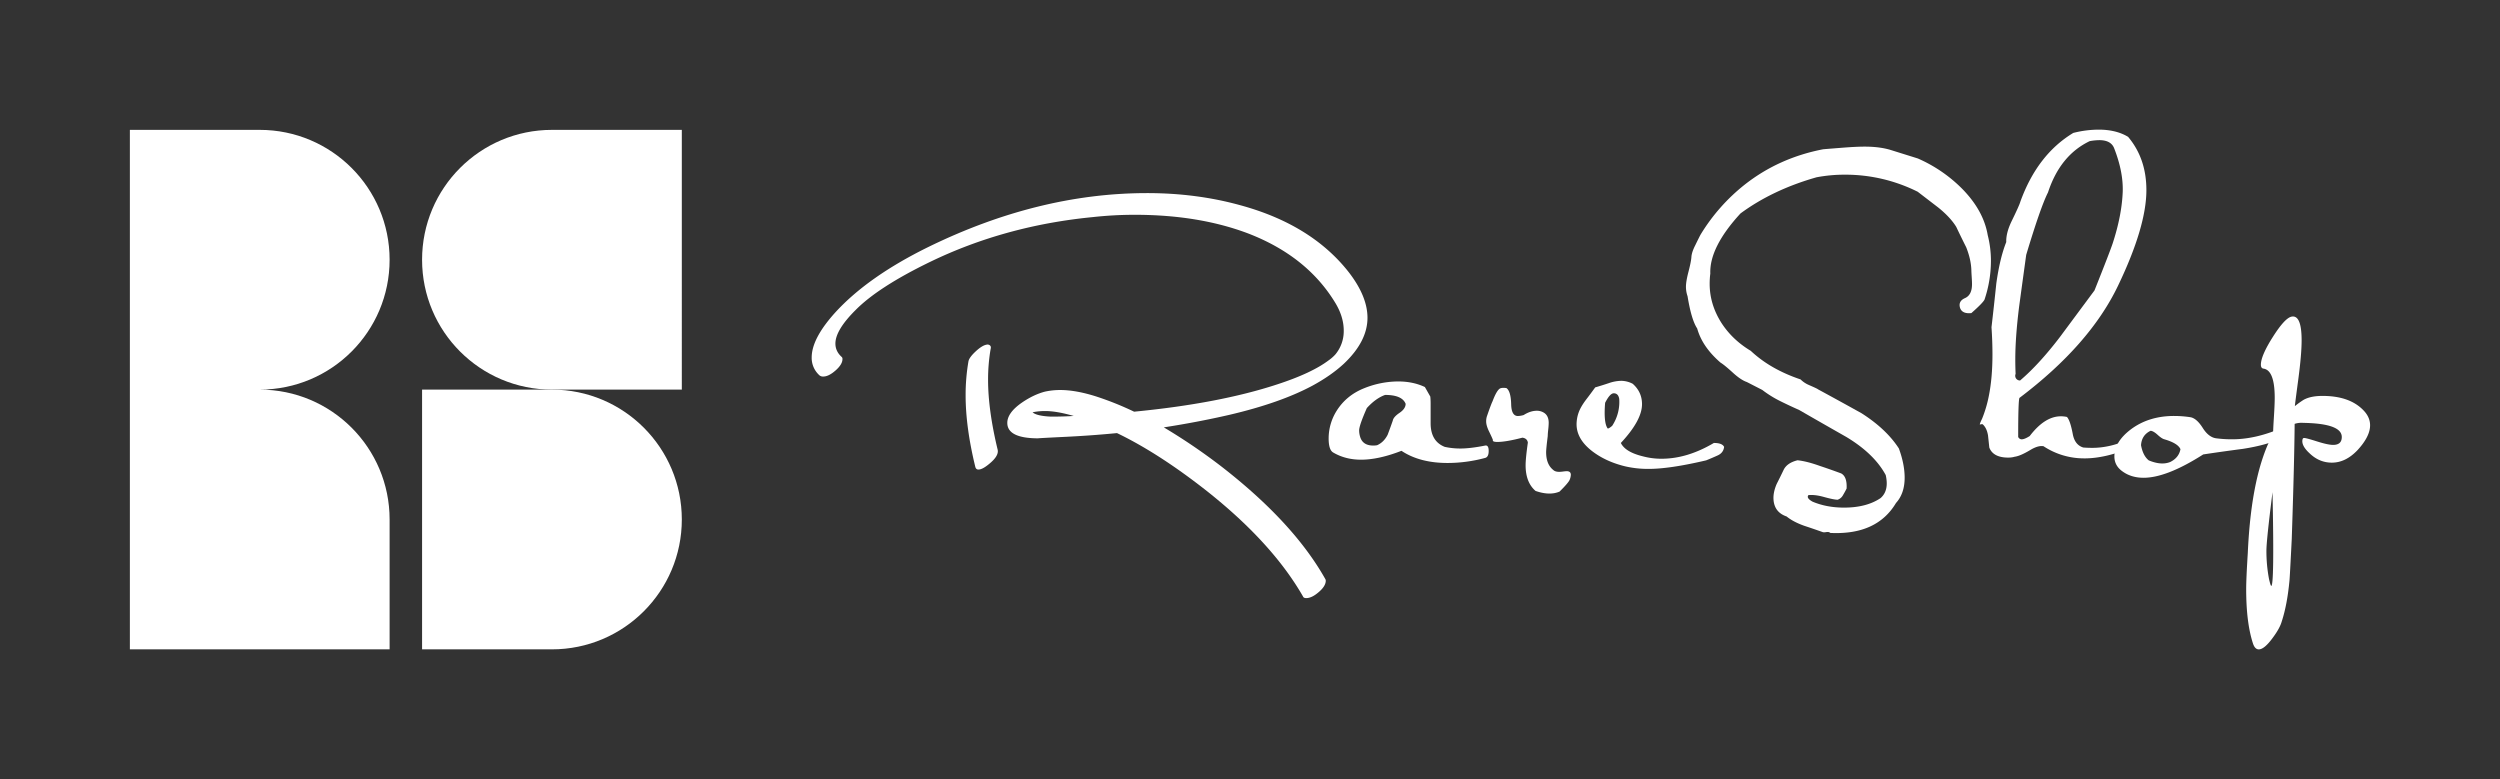 <svg id="图层_1" data-name="图层 1" xmlns="http://www.w3.org/2000/svg" viewBox="0 0 3850 1200"><rect x="0" y="0" width="3850" height="1200" fill="#333333" stroke="none"/><defs><style>.cls-1{fill:#fff;}</style></defs><path class="cls-1" d="M2069.36,560.31q-19.76,18.26-48.89,34-49.4,26.34-127.43,44.59-48.4,11.14-100.76,19.25a909.78,909.78,0,0,1,89.4,60.8q110.13,85.62,159,172.27a5.63,5.63,0,0,1,1,3q0,9.1-12.84,19.25-9.37,7.59-17.28,7.61c-2.65,0-4.29-.85-4.94-2.54q-47.92-83.53-150.15-164-73.1-57.21-136.31-87.58-41.49,4.07-85.94,6.08-40,2-35.07,2-47.91,0-47.91-23.8,0-15.68,22.74-31.39,17.8-12.14,35.1-16.7a109.37,109.37,0,0,1,23.73-2.53q24.23,0,55.87,10.12A472.6,472.6,0,0,1,1746.54,634q131-12.68,220.49-42.09,52.89-17.24,79.1-37a62,62,0,0,0,10.38-9.13,56,56,0,0,0,12.85-36.51q0-21.28-12.85-42.59-43.5-72-133.93-107-76.11-28.89-174.95-28.9a590.58,590.58,0,0,0-64.74,3.55q-135.42,13.2-250.56,69-79.57,38.58-114.66,74.07-31.14,30.94-31.14,51.74,0,11.67,9.39,20.29a4,4,0,0,1,1.48,3.56c0,5.4-3.54,11.25-10.62,17.5s-13.41,9.38-19,9.38a8.67,8.67,0,0,1-5.43-1.52,36,36,0,0,1-12.35-27.9q0-29.4,37-70,49.89-54.26,141.25-99.4,170.4-83.67,338.32-83.68,76.05,0,143.73,18.74,107.65,29.4,165,100.83,30.61,38.52,30.62,72.46Q2105.91,525.85,2069.36,560.31ZM1536.44,692.74q2,9.63-13.83,22.27-9.88,8.1-15.8,8.11c-2.64,0-4.28-1.53-4.94-4.56q-14.82-60.75-14.81-109.86a304.32,304.32,0,0,1,4.44-52.65q1.49-6.07,11.36-15.19c6.58-6.08,12.18-9.44,16.79-10.13a5.66,5.66,0,0,1,4.94,1.27q2,1.79,1,5.32a277.5,277.5,0,0,0-3.95,47.59Q1521.63,631.49,1536.44,692.74Zm117.06-52.15q-26.19-7.59-44-7.59a96.36,96.36,0,0,0-17.29,1.52l-2,.51q6.42,5.57,28.15,6.57h1.48Q1636.69,641.6,1653.5,640.59Z"/><path class="cls-1" d="M2287.17,705.18a222.48,222.48,0,0,1-57.79,7.81q-43,0-71.12-18.73-35.07,13.66-62.23,13.66-24.21,0-43-11.13-6.93-4-6.91-21.77a79.87,79.87,0,0,1,11.77-41.52q15.21-24.79,43.69-35.94a141.32,141.32,0,0,1,51.54-10.13q23.05,0,41.22,8.61l8.34,14.68q.49,5.07.49,11.14v29.87q0,27.85,21.74,36.45a113,113,0,0,0,23.71,2.54q15.79,0,38.52-4.56c3.62-.67,5.43,2.08,5.43,8.29S2290.79,704.2,2287.17,705.18Zm-122.49-83.32q-5.44-13.67-31.61-13.67-14.33,5.07-28.15,20.25-11.85,26.85-11.85,34.43a34.2,34.2,0,0,0,1.48,9.62q3.94,13.66,20.25,13.67a34.81,34.81,0,0,0,5.92-.51q10.38-4.56,16.3-16.2,4-10.62,7.9-21.77,1-5.56,10.38-11.9T2164.68,621.86Z"/><path class="cls-1" d="M2417.31,738.81q-1.74,4.56-15.56,18.22-15.32,6.57-37-1-15.32-13.17-15.31-39.49,0-10.62,3.46-34.93c-.67-4.39-3.46-6.91-8.4-7.59q-25.18,6.57-38.52,6.58c-5.27,0-7.58-1-6.92-3q-.49-2-6.42-14.17-4-8.61-3.95-14.68a24.81,24.81,0,0,1,1.48-8.61q5.92-17.21,8.4-22.28,5.92-15.69,10.86-19.23,3-2,10.38-1,6.9,4.56,7.4,25.31.49,17.73,10.38,17.72a34.62,34.62,0,0,0,8.88-1.51q10.38-6.58,20.26-6.59a20.28,20.28,0,0,1,10.86,3q7.41,4.54,7.41,15.69a102.42,102.42,0,0,1-.74,10.38c-.5,4.56-.74,7.85-.74,9.88q-2.47,19.72-2.47,24.8,0,18.72,10.87,27.34,3,3,9.38,3a51,51,0,0,0,5.93-.51,50.78,50.78,0,0,1,5.43-.51q6.42,0,6.42,5.57A22.42,22.42,0,0,1,2417.31,738.81Z"/><path class="cls-1" d="M2655.12,688.18c-.67,6.08-3.95,10.47-9.88,13.16s-11.85,5.24-17.78,7.6q-55.82,13.15-88.41,13.16a156.26,156.26,0,0,1-36.55-4q-29.14-7.11-49.88-22.79-24.7-18.72-24.7-42a54.8,54.8,0,0,1,3-17.47q3-8.84,11.35-20,7.43-9.62,14.33-19.25,10.36-3,21-6.57a60.93,60.93,0,0,1,19-3.55,38.62,38.62,0,0,1,17.78,4.56q14.33,12.66,14.33,31.39,0,24.81-32.6,59.74,6.91,14.17,34.57,20.75a109.33,109.33,0,0,0,28.15,3.55q39.51,0,80.51-24.3Q2652.15,682.11,2655.12,688.18Zm-161.51-73.91q-1.49-8.61-8.4-8.61-5.92,0-13.33,14.68-2.48,30.88,3.95,39.49,1.49.51,6.91-4.05A66.83,66.83,0,0,0,2493.61,614.27Z"/><path class="cls-1" d="M3061.1,362.15a160.37,160.37,0,0,1,4.94,40,187.62,187.62,0,0,1-9.88,59.23q-2.47,5.07-20.25,20.77-13.83,1.51-17.28-7.6-3.47-10.64,7.41-15.44t10.86-21.52c0-2.69-.17-6.5-.49-11.39s-.5-8.18-.5-9.88q-.49-16.69-7.91-35.43-7.9-15.69-15.33-31.39-8.91-14.69-27.69-29.87l-31.65-24.3A248.81,248.81,0,0,0,2841.08,269a232.86,232.86,0,0,0-43.52,4q-67.76,19.26-117.19,55.69-48,52.15-46.49,92.65a119.75,119.75,0,0,0-1,15.7q0,31.4,17.81,59.74,16.82,26.32,45.51,43.53,30.18,28.36,76.69,44a41.1,41.1,0,0,0,12.86,8.61c9.23,4,13.85,6.25,13.85,6.58q33.64,18.23,67.28,36.95,38.09,24.3,57.39,54.18,8.89,24.28,8.9,45,0,24.3-13.34,39-29.62,49.62-101.24,46.08-2-2-6.18-1.27c-2.8.5-4.86.41-6.17-.25q-14.34-5.07-28.15-9.63-16.8-6.06-26.67-14.17-19.26-6.59-20.25-26.83-.51-10.63,4.94-23.29,5.43-10.64,10.62-21.52t21.48-14.93q14.31,1.51,34.08,8.61,16.78,5.57,33.09,11.64,9.38,5.05,8.4,23.29-2.49,5.06-5.68,10.38a14.61,14.61,0,0,1-8.15,6.83q-5.92,0-22.23-4.55-13.33-3.55-22.72-2.54a3.49,3.49,0,0,0-1,2.54q0,3.52,7.41,7.58,21.74,9.13,48.41,9.12,34.56,0,56.3-14.68,13.34-11.65,7.9-35.43-17.77-32.93-60.75-58.73-36.55-20.76-72.6-41.52-14.82-6.57-29.14-13.67a167.81,167.81,0,0,1-27.66-17.21l-23.71-12.15q-8.88-3-20.74-13.67-13.83-12.66-19.76-16.2-28.16-24.3-36-52.65-8.9-13.17-14.82-49.62a44.19,44.19,0,0,1-2.47-14.68q0-8.1,3.95-23.29t4.45-22.53q.48-7.32,5.93-18,7.39-15.18,8.39-16.71a290.46,290.46,0,0,1,68.16-76.95q52.35-41,120.51-54.17,5.43-.49,31.61-2.53,19.76-1.51,32.1-1.52,24.2,0,41.49,5.57l40.5,12.66a220.69,220.69,0,0,1,68.16,46.57Q3054.67,324.18,3061.1,362.15Z"/><path class="cls-1" d="M3282.36,689.19q-40,16.71-72.11,16.71A113.08,113.08,0,0,1,3147,687.17q-8.4-1.51-20.74,6.07-15.32,9.12-23.71,10.13-6.42,2-16.3,1-17.78-2-22.72-15.2-1-9.6-2-18.73-2-11.64-8.4-17.21h-2a7.86,7.86,0,0,1-2,.51q-1,0,3.37-9.11a189.43,189.43,0,0,0,10.11-33.93q5.78-28.34,5.78-64.8,0-20.24-1.48-42,3.95-33.91,7.41-67.33,5.43-39,15.31-63.79-.49-14.17,8.39-32.4,11.86-24.31,13.34-29.87,26.18-72.4,81.49-105.81a161,161,0,0,1,39-5.06q27.15,0,45.44,11.13,28.15,33.42,28.15,82,0,56.2-43.71,147.32T3110,612.75q-2,3.56-2,60.25,2,3.54,5.43,3.54,4.45,0,12.35-5.06,23.22-30.39,47.91-30.38a42.41,42.41,0,0,1,9.38,1q4.93,5.07,8.9,25.82,3,17.22,16.29,21.26c4.61.35,9.22.51,13.83.51q27.66,0,56.31-13.16ZM3269,295.32q1-30.88-13.33-67.33-5-12.15-22.72-12.15a84.66,84.66,0,0,0-14.82,1.51q-45.45,21.78-64.21,79-11.36,22.29-33.58,96.19-5.45,39.5-10.87,79.48-5.92,47.09-5.92,81.52,0,11.13.49,22.27a7.25,7.25,0,0,0,6.91,10.13q29.15-24.81,61.25-66.83l53.34-71.89q24.2-60.75,28.15-72.91Q3267.54,331.78,3269,295.32Z"/><path class="cls-1" d="M3512,675.52q-22.21,10.14-57.78,15.7-30.63,4-61.25,8.61-56.29,35.94-91.86,35.94-19.77,0-33.59-10.63-11.37-8.62-11.36-22.28,0-22.27,25.19-41.51,27.66-20.75,66.68-20.76a165.93,165.93,0,0,1,25.68,2q9.38,2,18.52,16.45T3413,675a188.73,188.73,0,0,0,24.44,1.52q35.57,0,74.58-16.71Zm-154.1,16.21q-3.95-9.12-24.69-15.19-4-1-10.37-6.83T3312,663.38q-13.83,6.57-14.81,22.27,3,16.22,11.85,23.29,19.26,8.09,33.09,2.53Q3355.46,704.89,3357.92,691.73Z"/><path class="cls-1" d="M3630.55,693.24q-18.27,19.25-39.51,19.24-19.26,0-34.08-14.18-13.83-12.64-10.86-22.27a2.27,2.27,0,0,1,2.46-1.52q3,0,19.76,5.32t24.7,5.31q13.33,0,13.33-12.14,0-20.76-59.27-21.78a34.35,34.35,0,0,0-13.33,1.52q-.49,59.24-4.45,177.2-3,59.73-3.48,63.79-3.48,37.46-11.93,63.28-3,10.63-13.93,25.31-12.95,17.71-21.39,17.73-6,0-9-9.12-10.44-31.89-10.45-83.53,0-16.21,2.47-55.69,5.45-122.54,39-183.78c0-4.39.41-13,1.23-25.82s1.24-22.61,1.24-29.36q0-42.53-17.29-45.06c-2.64-.33-4-2.36-4-6.07q0-13.68,18.27-42.53t28.65-31.39q15.81-3.54,15.8,36.46,0,21.76-5.18,60.49t-5.19,40.76a142.05,142.05,0,0,1,13.34-9.62q10.86-6.07,29.14-6.08,41,0,62.23,21.27Q3664.63,656.29,3630.55,693.24ZM3499.67,758q-9.39,74.43-9.39,90.12a232,232,0,0,0,4,43.54q2.46,10.63,3.45,10.63Q3502.63,902.33,3499.67,758Z"/><path class="cls-1" d="M850,200c-110.46,0-200,89.54-200,200s89.54,200,200,200h200V200Z"/><path class="cls-1" d="M650,800v200H850c110.45,0,200-89.54,200-200S960.47,600,850,600H650Z"/><path class="cls-1" d="M600,400c0-110.46-89.55-200-200-200H200v800H600V800c0-110.46-89.55-200-200-200C510.47,600,600,510.46,600,400Z"/></svg>